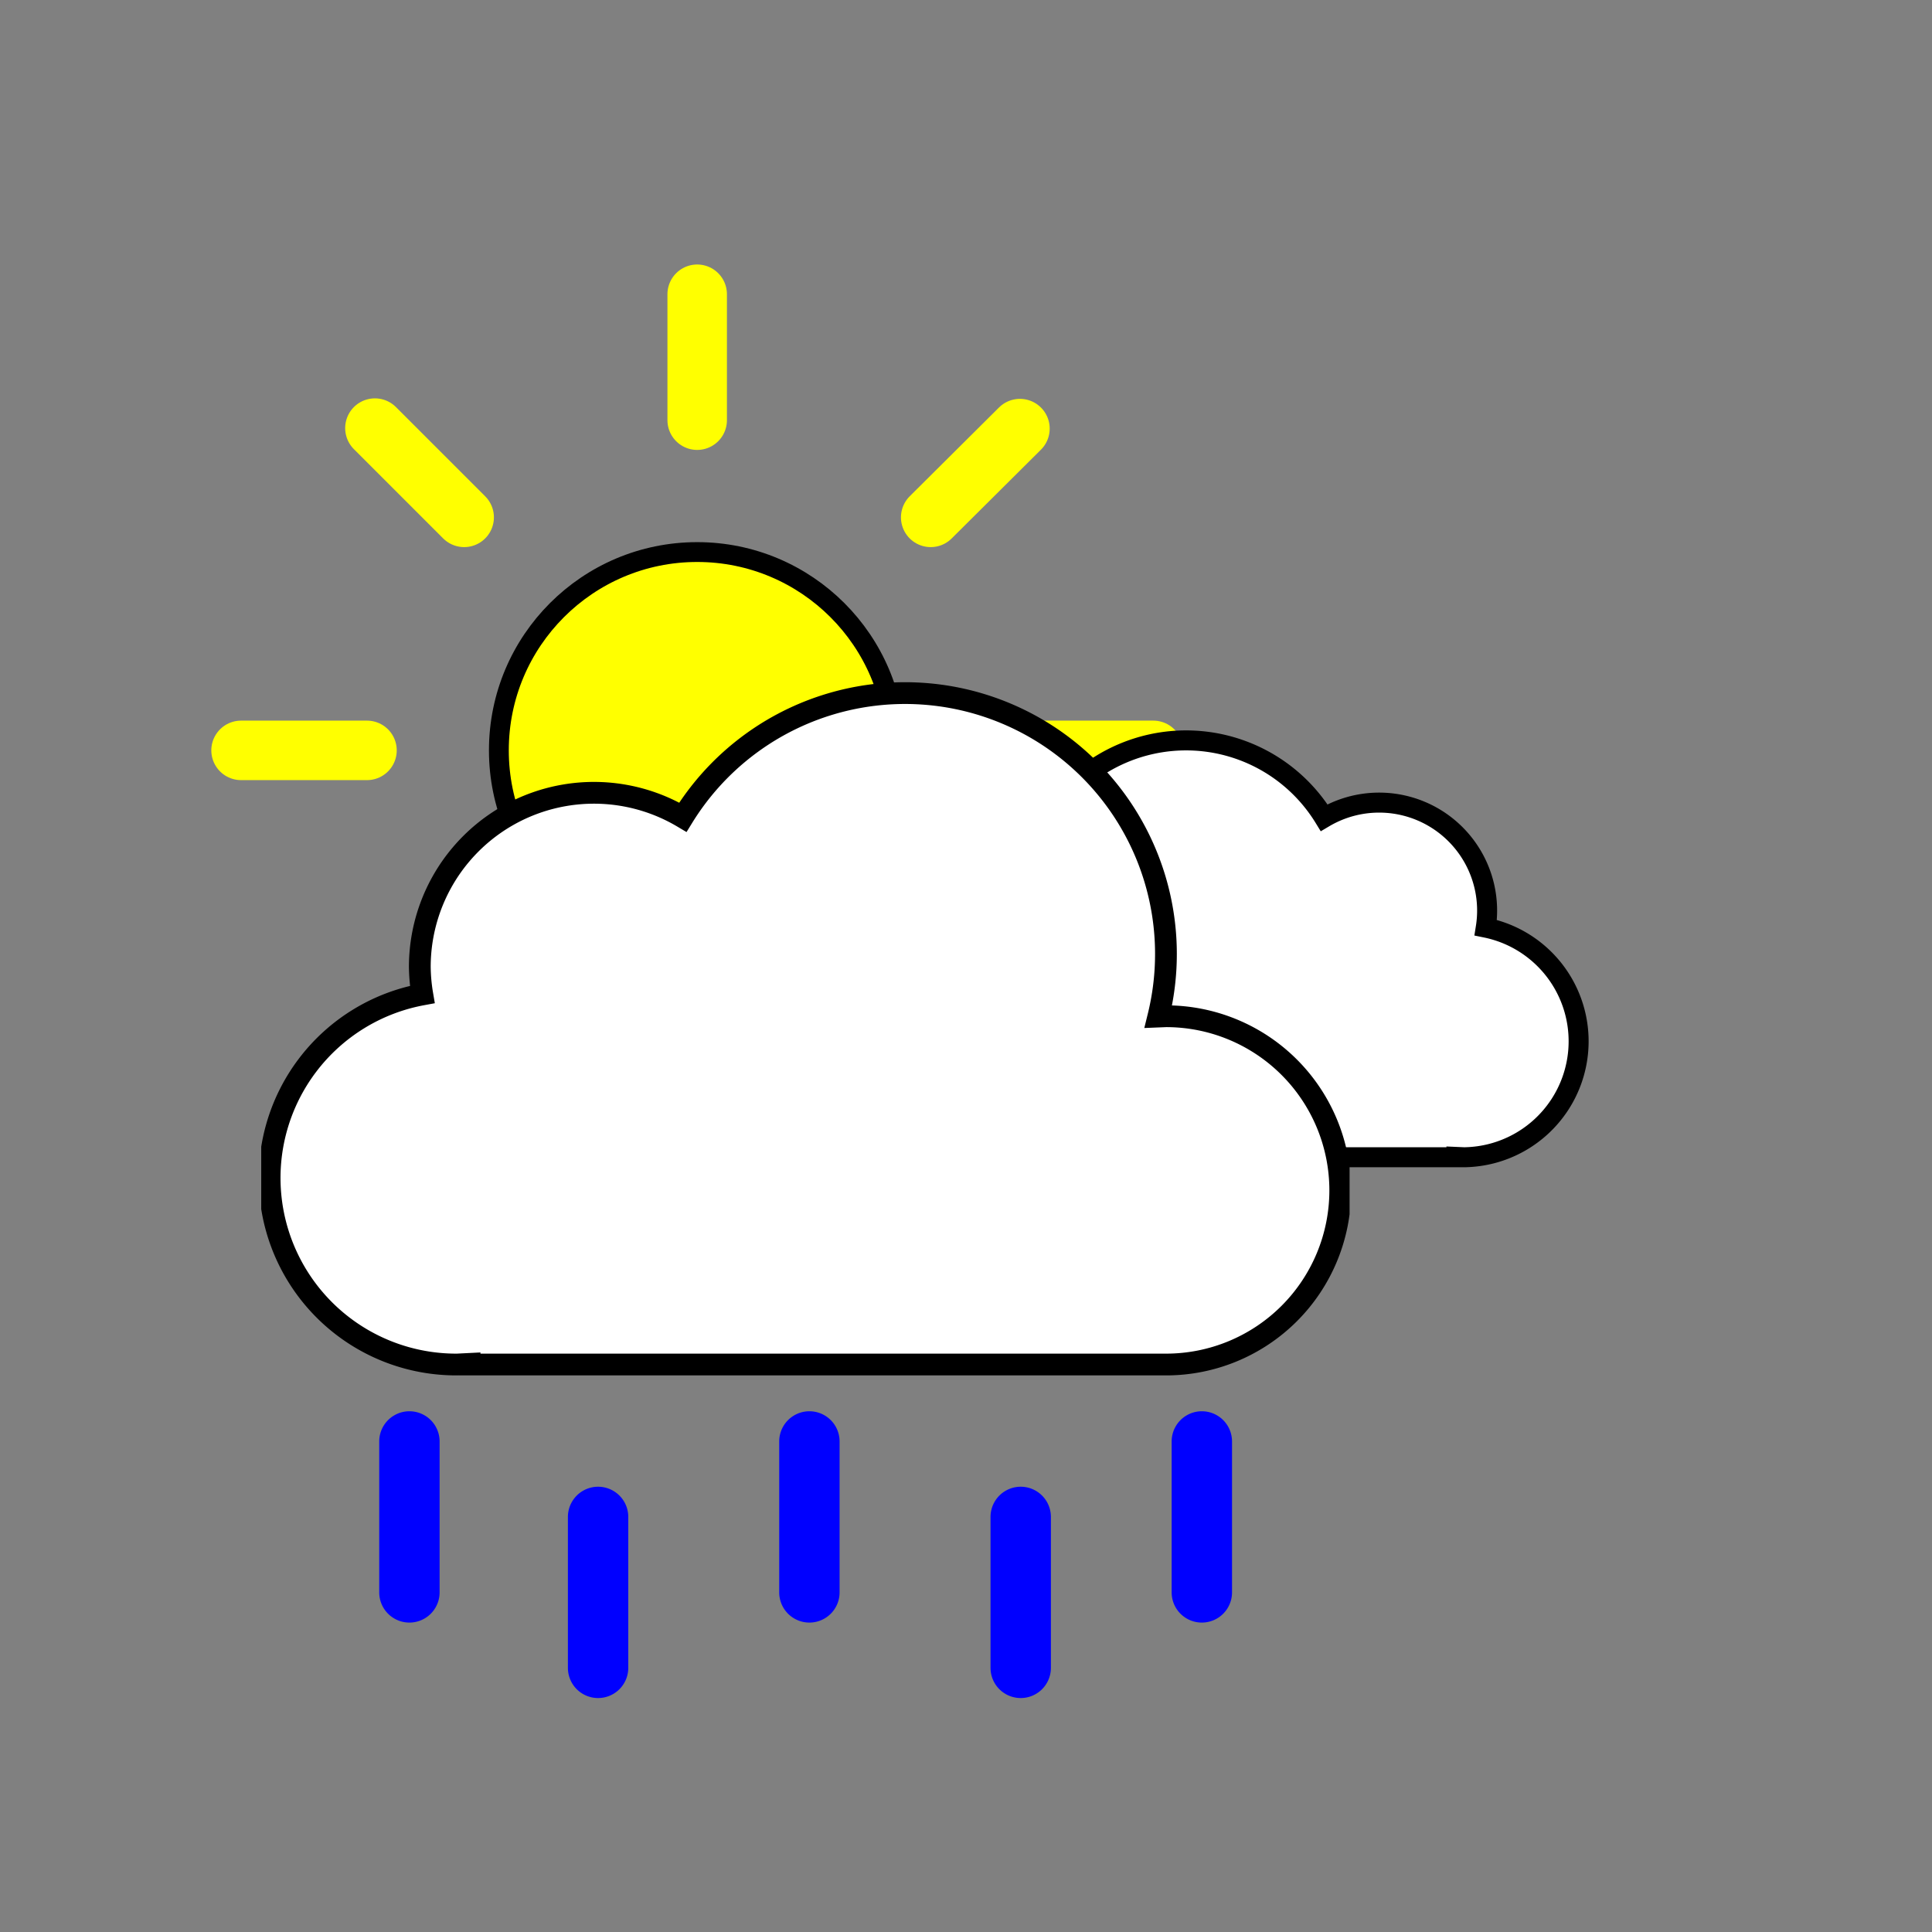 <svg
  xmlns="http://www.w3.org/2000/svg"
  viewBox="0 0 512 512"
  xmlns:xlink="http://www.w3.org/1999/xlink"
>
  <rect x="0" y="0" width="512" height="512" fill="#808080" stroke="none"/>
  <defs>
    <!-- Symbol #e: Sun -->
    <symbol id="e" viewBox="0 0 196 196">
      <!-- Circle (sun center), was gradient fill, now orange -->
      <circle
        cx="98"
        cy="98"
        r="40"
        fill="yellow"
        stroke="black"
        stroke-miterlimit="10"
        stroke-width="4"
      />
      <!-- Rays (was stroke="#fbbf24", now black) -->
      <path
        fill="none"
        stroke="yellow"
        stroke-linecap="round"
        stroke-miterlimit="10"
        stroke-width="12"
        d="M98 31.4V6m0 184v-25.4
           M145.1 51l18-17.9
           M33 163l18-17.9
           M51 51 33 33
           m130.1 130.1-18-18
           M6 98h25.4
           M190 98h-25.4"
      />
    </symbol>

    <!-- Symbol #g: Smaller cloud -->
    <symbol id="g" viewBox="0 0 210.3 126.1">
      <!-- Was gradient fill + gray stroke, now white fill + black stroke -->
      <path
        fill="white"
        stroke="black"
        stroke-miterlimit="10"
        stroke-width="6"
        d="M.5 93.2
           a32.4 32.4 0 0032.4 32.4
           h129.8v-.1l2.3.1
           a34.8 34.8 0 006.5-68.9
           32.4 32.4 0 00-48.5-33
           48.6 48.6 0 00-88.6 37.1
           h-1.5A32.4 32.4 0 00.5 93.1Z"
      />
    </symbol>

    <!-- Symbol #h: Larger cloud -->
    <symbol id="h" viewBox="0 0 350 223">
      <!-- Was gradient fill, now white fill + black stroke -->
      <path
        fill="white"
        stroke="black"
        stroke-miterlimit="10"
        stroke-width="7"
        d="m291 107-2.5.1
           A83.9 83.9 0 00135.6 43
           A56 56 0 0051 91
           a56.6 56.6 0 00.8 9
           A60 60 0 0063 219
           l4-.2v.2h224
           a56 56 0 000-112Z"
      />
    </symbol>

    <!-- Symbol #f: Combined smaller cloud (#g) + larger cloud (#h) -->
    <symbol id="f" viewBox="0 0 398 222">
      <use
        xlink:href="#g"
        width="180.3"
        height="126.1"
        transform="translate(168 27)"
      />
      <use
        xlink:href="#h"
        width="280"
        height="222"
      />
    </symbol>

    <!-- Symbol #d: Full weather icon (sun + combined clouds) -->
    <symbol id="d" viewBox="0 0 398.8 246" style="overflow: visible">
      <!-- Sun -->
      <use
        xlink:href="#e"
        width="250"
        height="250"
        transform="translate(0 -40)"
      />
      <!-- Clouds (shifted down) -->
      <use
        xlink:href="#f"
        width="398"
        height="222"
        transform="translate(12.84 46)"
      />
    </symbol>

    <!-- Symbol (#l), originally three gradients; now solid blue fill + black stroke -->
    <symbol id="l" viewBox="0 0 129 110">
      <path
        fill="blue"
        d="M-41.5 86.5
           a8 8 0 01-8-8v-40
           a8 8 0 0116 0v40
           a8 8 0 01-8 8Z"
      />
      <path
        fill="blue"
        d="M8.5 106.5
           a8 8 0 01-8-8v-40
           a8 8 0 0116 0v40
           a8 8 0 01-8 8Z"
      />
      <path
        fill="blue"
        d="M64.5 86.5
           a8 8 0 01-8-8v-40
           a8 8 0 0116 0v40
           a8 8 0 01-8 8Z"
      />
      <path
        fill="blue"
        d="M120.5 106.5
           a8 8 0 01-8-8v-40
           a8 8 0 0116 0v40
           a8 8 0 01-8 8Z"
      />
      <path
        fill="blue"
        d="M168.5 86.5
           a8 8 0 01-8-8v-40
           a8 8 0 0116 0v40
           a8 8 0 01-8 8Z"
      />
    </symbol>
  </defs>

  <!-- Final usage of #d (sun + clouds), same position as original -->
  <use
    xlink:href="#d"
    width="410.8"
    height="258"
    transform="translate(56 109)"
  />

  <!-- Three small circles usage -->
  <use
    xlink:href="#l"
    width="229"
    height="110"
    transform="translate(100 343.5)"
  />
</svg>
